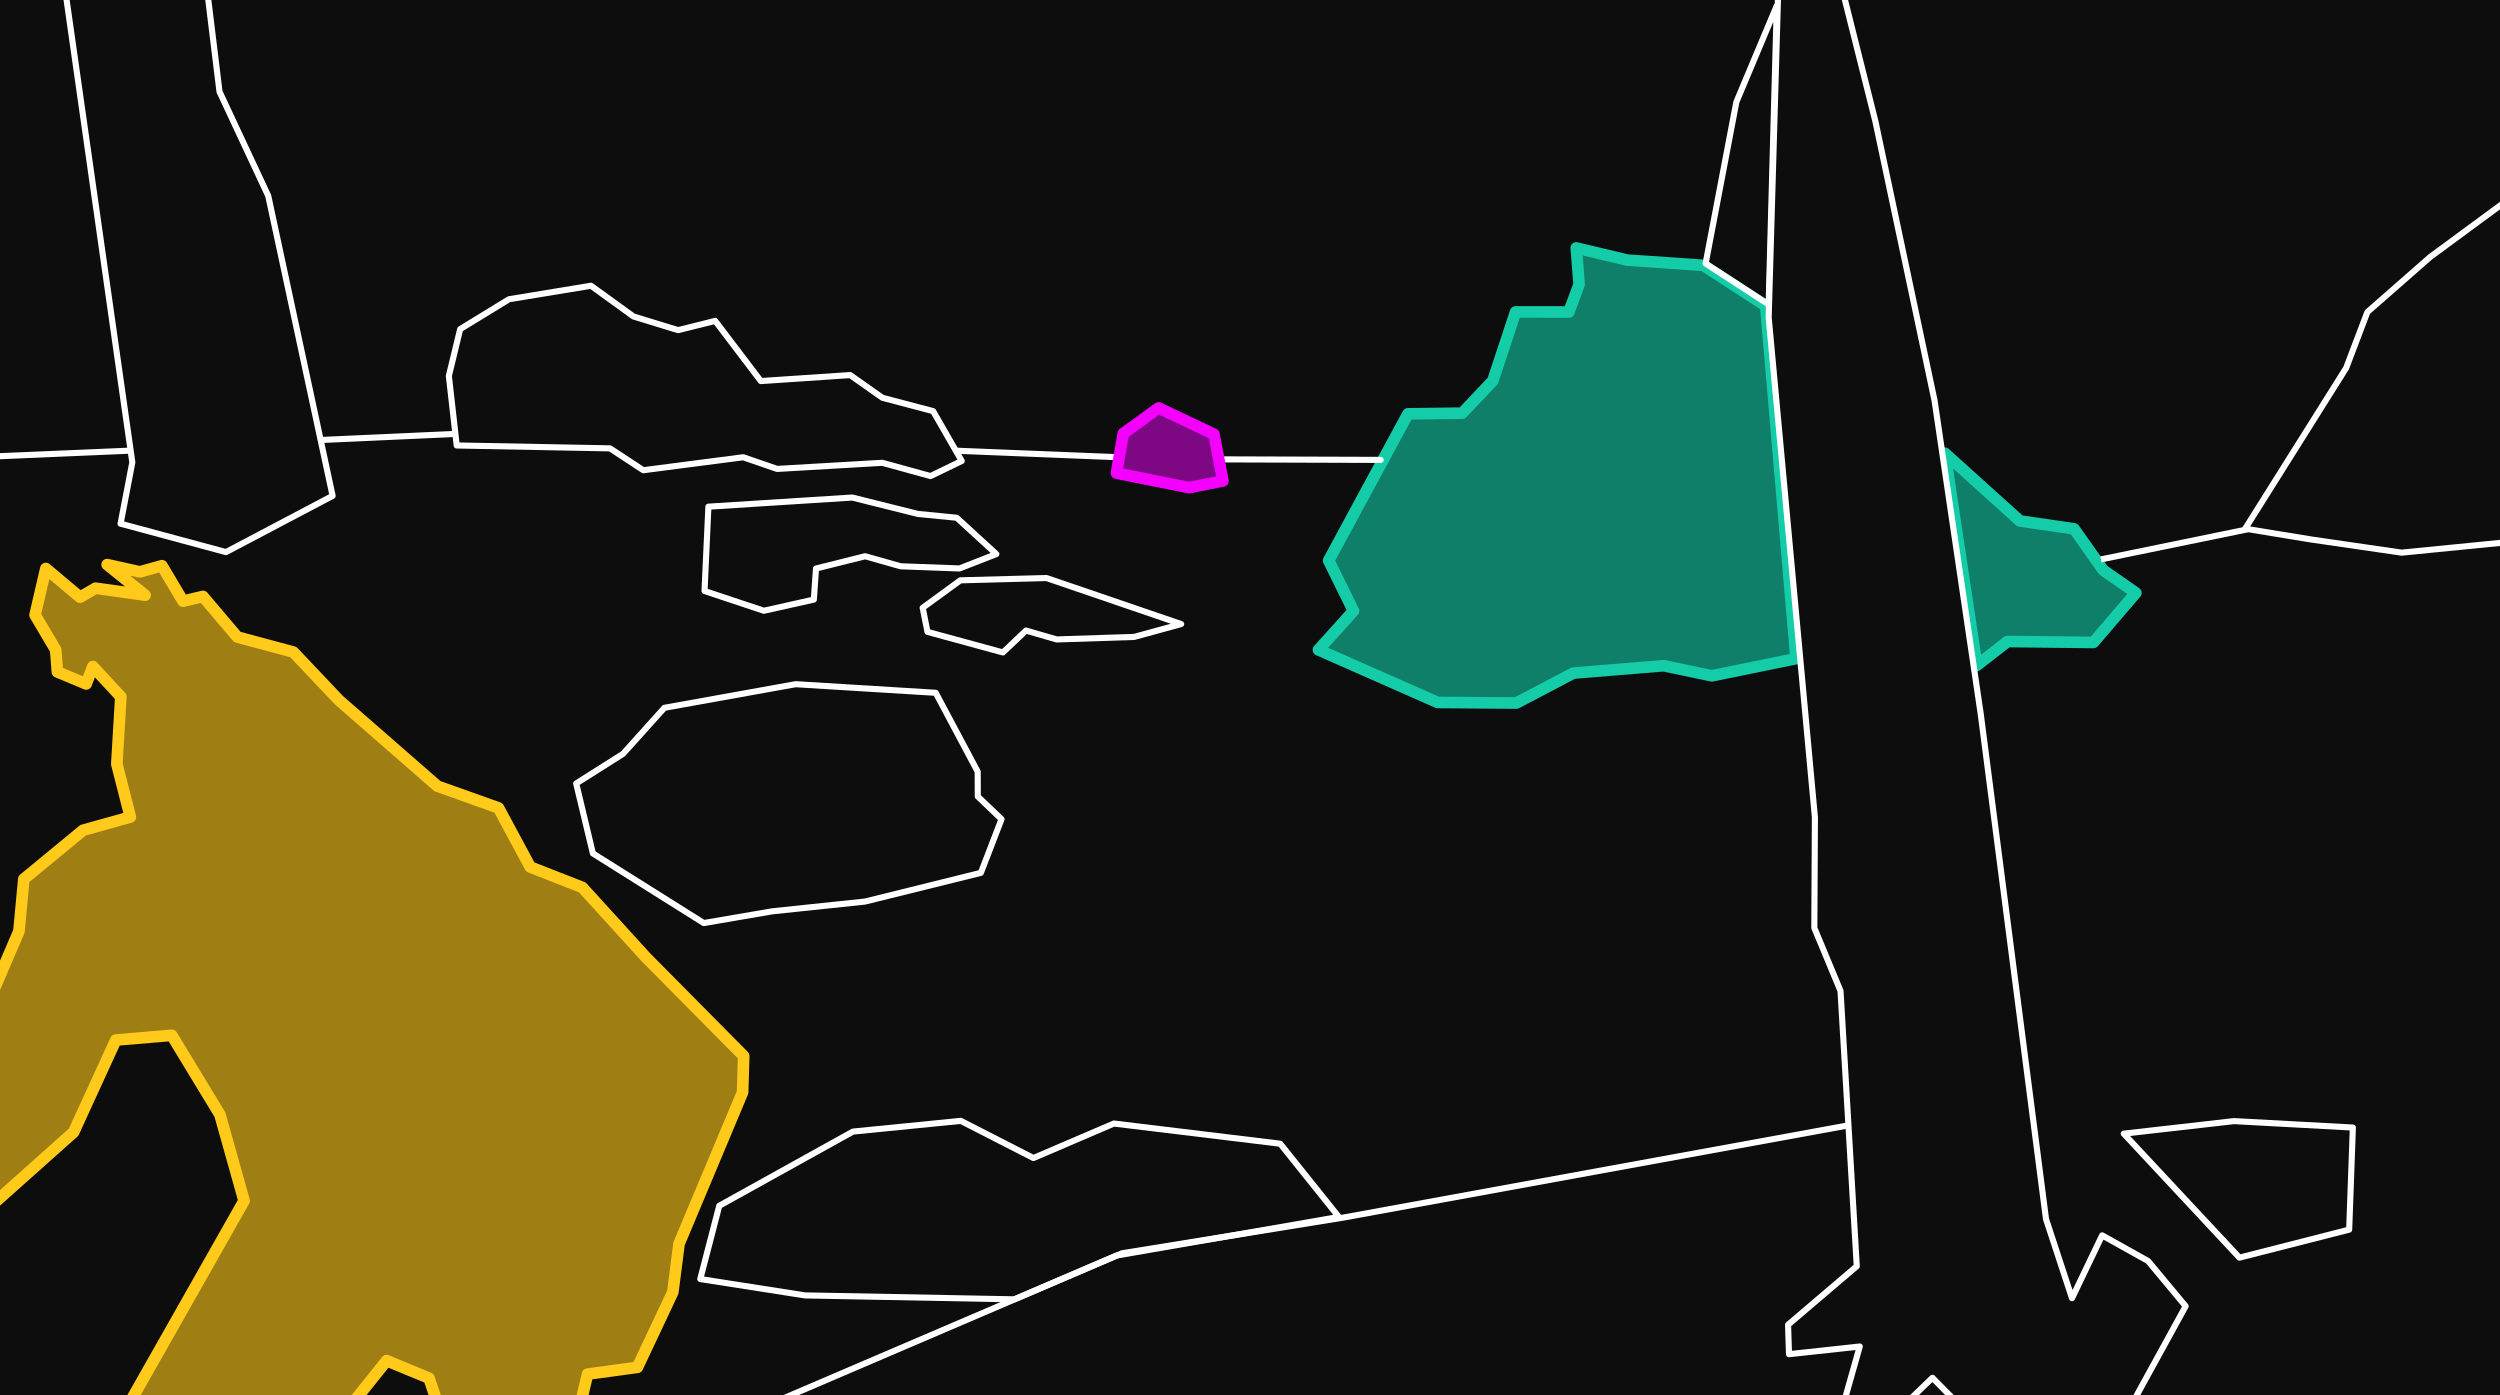 <?xml version="1.0" encoding="UTF-8" standalone="no"?><!DOCTYPE svg PUBLIC "-//W3C//DTD SVG 1.1//EN" "http://www.w3.org/Graphics/SVG/1.1/DTD/svg11.dtd"><svg width="100%" height="100%" viewBox="0 0 1290 720" version="1.1" xmlns="http://www.w3.org/2000/svg" xmlns:xlink="http://www.w3.org/1999/xlink" xml:space="preserve" xmlns:serif="http://www.serif.com/" style="fill-rule:evenodd;clip-rule:evenodd;stroke-linecap:round;stroke-linejoin:round;stroke-miterlimit:1.5;"><rect id="ralof-outline" x="0" y="0" width="1290" height="720" style="fill:#0d0d0d;"/><clipPath id="_clip1"><rect id="ralof-outline1" serif:id="ralof-outline" x="0" y="0" width="1290" height="720"/></clipPath><g clip-path="url(#_clip1)"><g id="outline"><g><path d="M1003.56,233.872l38.718,34.927l27.966,4.095l15.035,21.322l16.826,11.723l-21.9,25.57l-44.324,-0.496l-15.839,12.332l-16.482,-109.473Z" style="fill:#14cca8;fill-opacity:0.596;stroke:#14cca8;stroke-width:6px;"/><path d="M680.318,335.33l18.081,-20.09l-12.81,-26.008l40.916,-75.688l27.991,-0.361l15.789,-16.671l11.767,-35.56l27.476,0.035l5.296,-14.258l-1.469,-18.785l26.307,6.27l39.252,2.7l32.184,20.891l15.652,182.051l-43.445,8.864l-24.852,-5.213l-46.634,3.822l-29.366,15.434l-40.629,-0.292l-61.506,-27.141Z" style="fill:#14cca8;fill-opacity:0.596;stroke:#14cca8;stroke-width:6px;"/></g><path d="M-7.128,624.45l45.122,-40.249l21.778,-47.546l28.865,-2.427l24.847,40.94l12.463,44.432l-60.402,106.609l112.022,3.309l21.931,-27.42l21.885,9.045l6.989,20.848l68.779,2.506l6.044,-25.446l25.718,-3.515l18.262,-38.773l3.212,-24.979l32.802,-78.174l0.557,-18.708l-50.498,-50.982l-32.8,-36.033l-26.827,-10.495l-16.39,-30.501l-31.502,-11.223l-50.882,-44.406l-23.493,-24.803l-28.896,-7.766l-17.744,-20.943l-10.277,2.453l-10.888,-18.298l-11.379,3.17l-16.876,-3.742l19.59,15.774l-25.572,-3.608l-8.032,4.665l-17.62,-14.81l-5.57,23.977l10.653,18.007l0.862,11.363l14.857,6.21l3.465,-8.955l14.426,15.599l-2.072,34.69l6.976,27.336l-24.395,6.822l-30.569,25.191l-2.521,26.904l-19.135,44.673l2.235,99.279Z" style="fill:#ffca19;fill-opacity:0.604;stroke:#ffca19;stroke-width:6px;"/><g id="lines"><path d="M880.097,135.965l15.867,-83.332l20.866,-49.711l-4.213,154.219l-32.52,-21.176Z" style="fill:none;stroke:#fff;stroke-width:3.15px;"/><path d="M33.668,-4.889l34.615,243.489l-6.067,31.62l54.375,14.668l55.043,-29.03l-33.227,-154.805l-25.138,-53.734l-6.427,-52.678l-73.174,0.47Z" style="fill:none;stroke:#fff;stroke-width:3.15px;"/><path d="M235.659,229.858l-4.049,-35.863l5.845,-24.162l25.187,-15.425l42.312,-6.964l21.889,15.841l23.059,7.071l19.147,-4.776l23.544,31.046l46.106,-3.092l16.594,11.704l26.203,6.919l14.763,25.703l-16.11,7.788l-24.856,-6.849l-54.297,3.163l-17.492,-6.024l-51.555,6.698l-17.197,-11.288l-79.093,-1.49Z" style="fill:none;stroke:#fff;stroke-width:3.15px;"/><path d="M363.537,304.947l2.002,-43.503l74.226,-4.714l33.901,8.464l20.002,1.963l20.442,18.737l-19.01,7.434l-30.38,-1.125l-18.323,-5.184l-25.338,6.339l-1.118,16.023l-25.799,5.772l-30.605,-10.206Z" style="fill:none;stroke:#fff;stroke-width:3.15px;"/><path d="M478.591,326.051l-2.492,-12.427l19.442,-14.178l44.466,-1.184l69.459,23.759l-24.239,6.626l-39.982,1.308l-15.832,-4.588l-11.899,11.302l-38.923,-10.618Z" style="fill:none;stroke:#fff;stroke-width:3.15px;"/><path d="M305.93,440.355l-8.619,-36.085l24.13,-15.262l21.398,-23.783l67.703,-12.183l72.285,4.44l21.663,40.683l0.049,12.838l12.252,11.694l-10.673,27.689l-59.783,14.816l-47.814,5.027l-35.374,6.069l-57.217,-35.943Z" style="fill:none;stroke:#fff;stroke-width:3.15px;"/><path d="M1296.28,279.517l-57.043,5.652l-46.84,-6.82l-33.892,-5.548l52.121,-82.937l10.954,-28.851l32.403,-28.413l45.384,-33.412l-3.087,180.329Z" style="fill:none;stroke:#fff;stroke-width:3.15px;"/><path d="M917.543,-4.539l-4.915,168.36l23.861,257.892l-0.294,57.112l13.507,32.472l8.391,142.063l-35.451,30.213l0.474,15.191l36.522,-3.965l-11.532,40.697l19.901,3.531l29.127,-28.092l31.948,32.358l59.995,1.208l38.727,-70.507l-19.4,-23.311l-23.694,-13.238l-15.555,32.423l-13.415,-40.853l-33.689,-260.64l-23.803,-161.606l-30.549,-144.194l-16.135,-64.309l-34.021,-2.805Z" style="fill:#0d0d0d;stroke:#fff;stroke-width:3.15px;"/><path d="M394.276,725.821l184.826,-79.165l113.538,-18.291l260.616,-47.584" style="fill:none;stroke:#fff;stroke-width:3.15px;"/><path d="M690.853,627.944l-30.26,-37.788l-85.827,-10.413l-41.522,17.802l-37.487,-19.181l-55.644,5.533l-68.975,38.285l-9.806,37.807l54.037,8.442l108.043,2.029l52.656,-22.588l114.785,-19.928Z" style="fill:none;stroke:#fff;stroke-width:3.15px;"/><path d="M65.688,232.6l-65.818,2.802" style="fill:none;stroke:#fff;stroke-width:3.15px;"/><path d="M165.6,227.037l68.385,-3.087" style="fill:none;stroke:#fff;stroke-width:3.15px;"/><path d="M1085.63,288.339l72.48,-14.877" style="fill:none;stroke:#fff;stroke-width:3.15px;stroke-linecap:square;"/><path d="M1155.54,648.943l56.635,-14.459l1.905,-52.668l-61.359,-3.326l-56.87,6.476l59.689,63.977Z" style="fill:none;stroke:#fff;stroke-width:3.15px;"/><path d="M493.699,232.581l81.676,3.279" style="fill:none;stroke:#fff;stroke-width:3.15px;"/><path d="M630.623,237.037l81.799,0.265" style="fill:none;stroke:#fff;stroke-width:3.15px;"/></g><path d="M576.093,244.131l3.526,-20.437l18.226,-13.197l28.553,13.547l4.638,24.119l-17.51,3.458l-37.433,-7.49Z" style="fill:#f400ff;fill-opacity:0.486;stroke:#f400ff;stroke-width:6px;"/></g></g></svg>